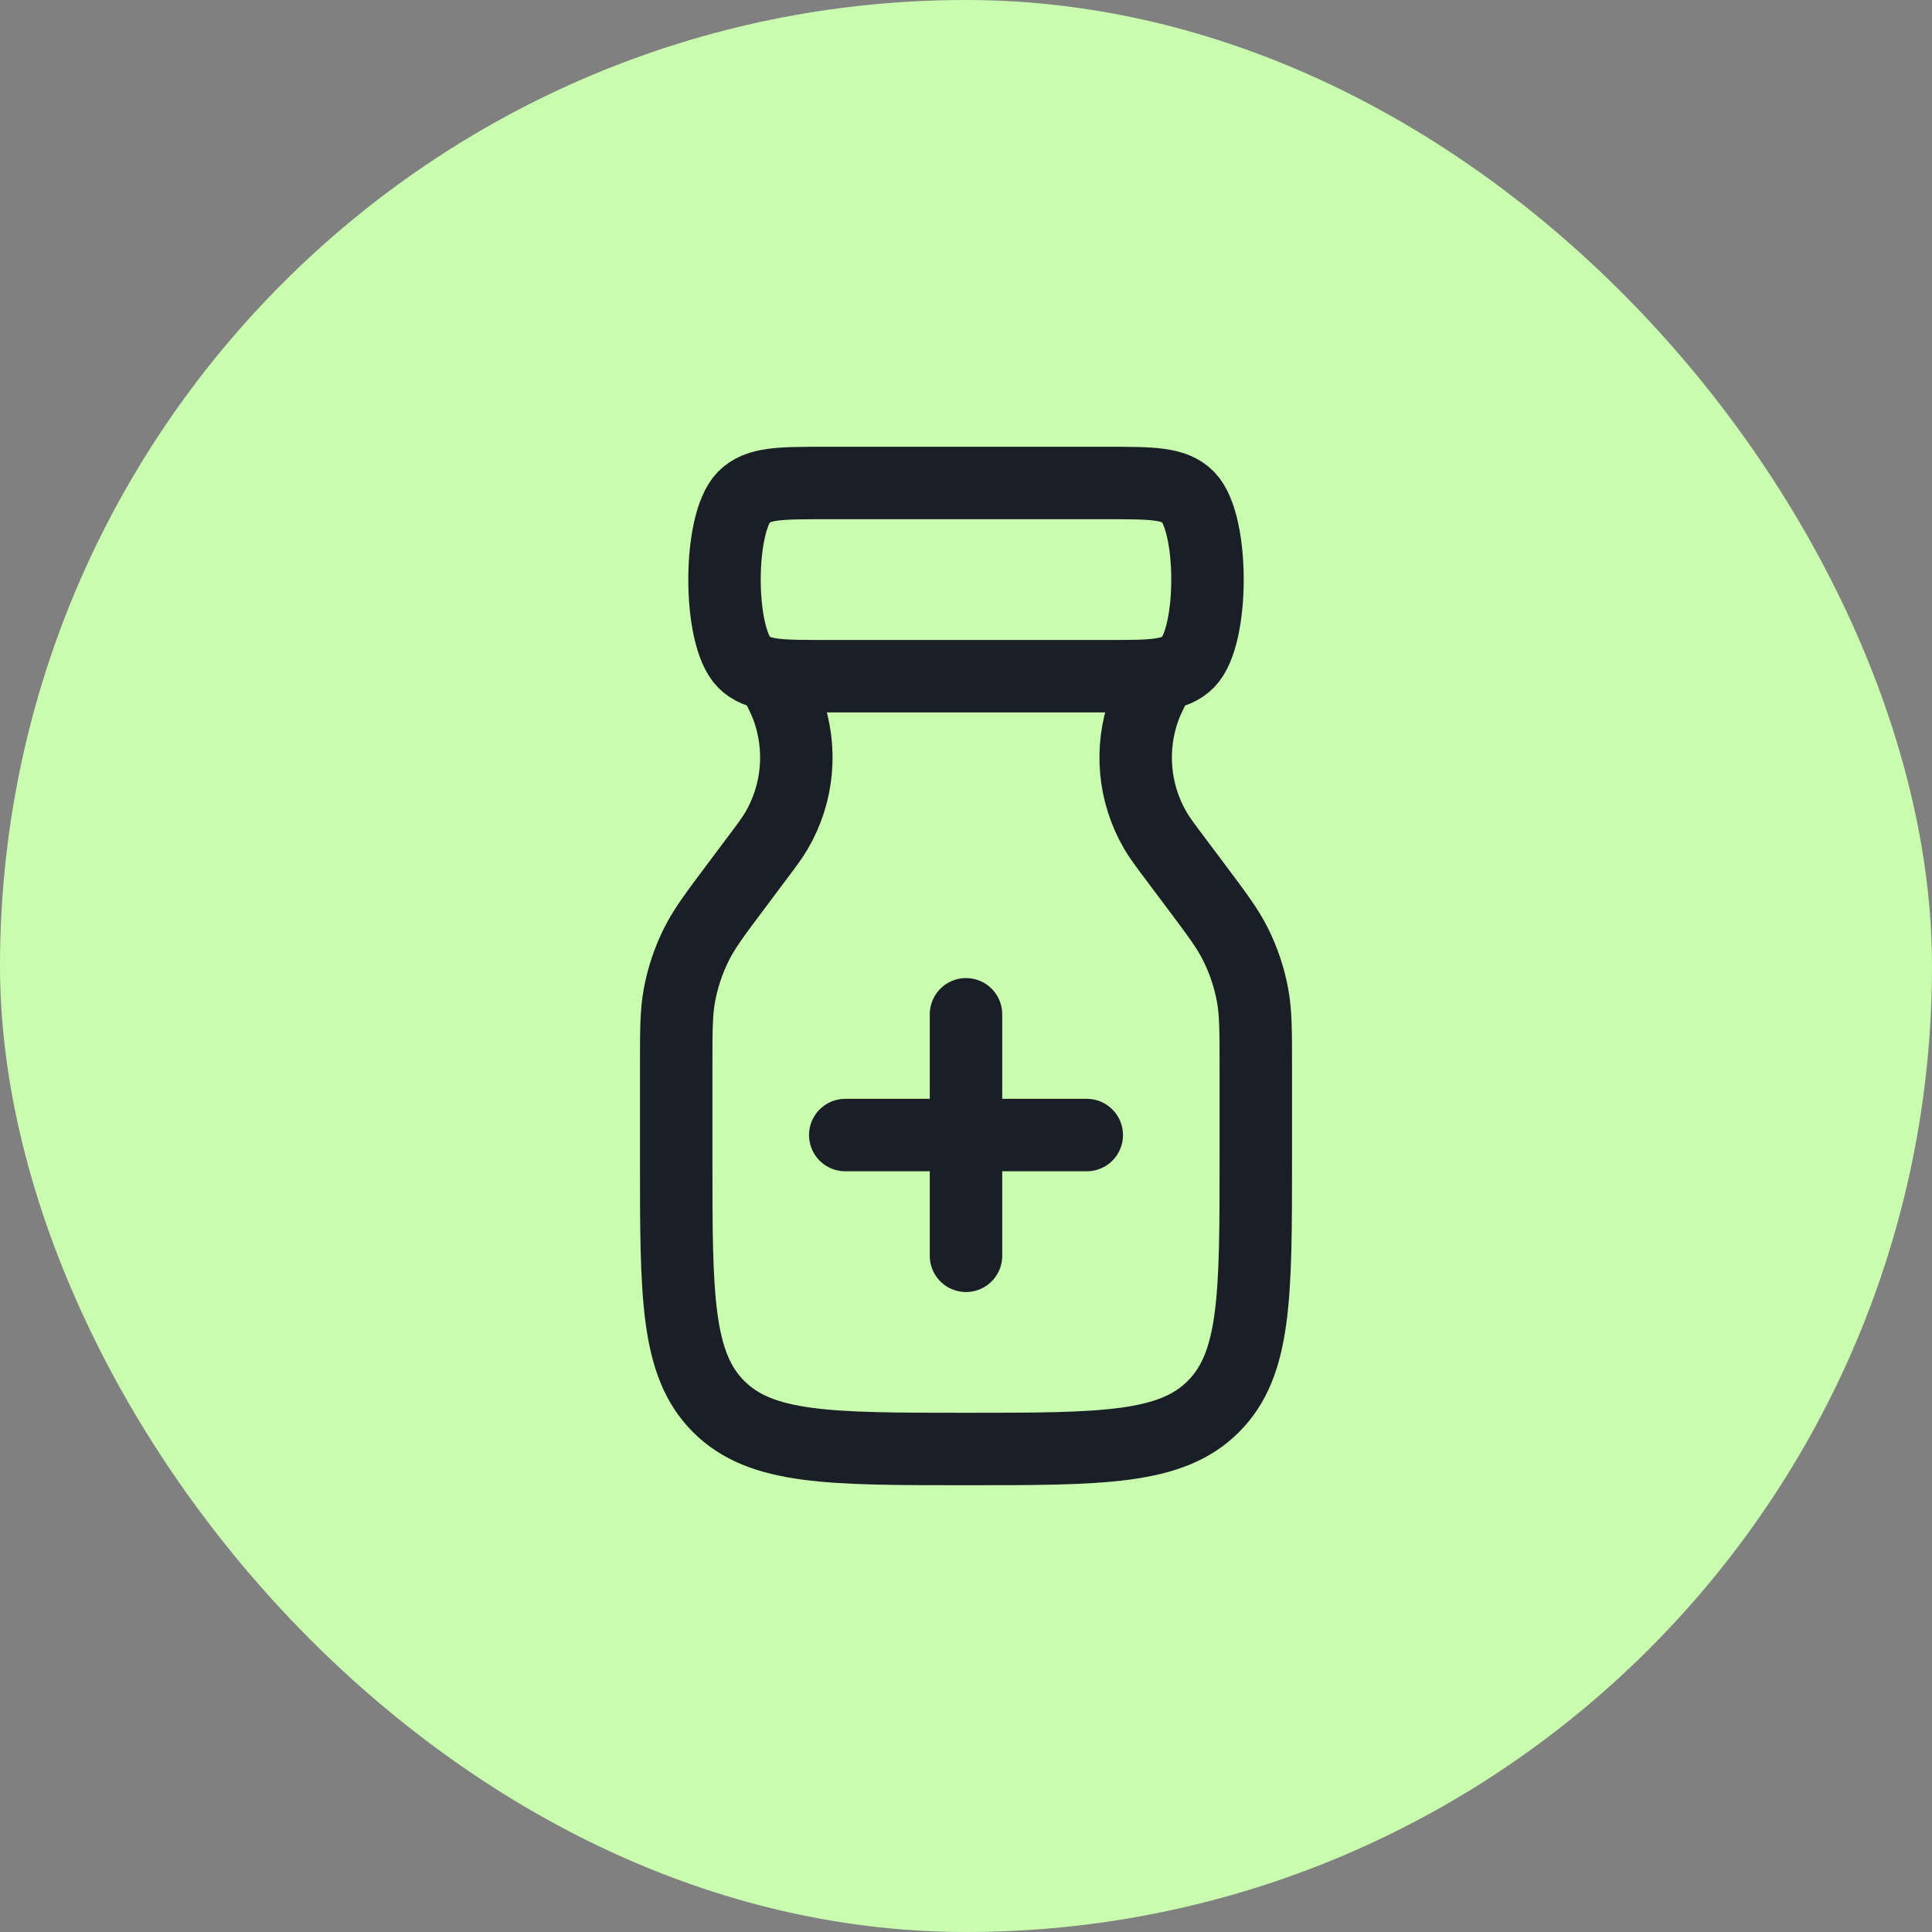 <svg width="40" height="40" viewBox="0 0 40 40" fill="none" xmlns="http://www.w3.org/2000/svg">
  <rect x="0" y="0" width="40" height="40" fill="#808080" stroke="none"/>
  <rect width="40" height="40" rx="20" fill="#CAFCB0"/>
  <path d="M17.068 10H22.932C23.853 10 24.314 10 24.6 10.293C25.133 10.839 25.133 13.161 24.6 13.707C24.314 14 23.853 14 22.932 14H17.068C16.147 14 15.687 14 15.4 13.707C14.867 13.161 14.867 10.839 15.4 10.293C15.687 10 16.147 10 17.068 10Z" stroke="#1A1E27" stroke-width="1.5"/>
  <path d="M16 14C16.165 14.33 16.247 14.495 16.306 14.656C16.612 15.495 16.528 16.427 16.077 17.198C15.99 17.346 15.88 17.494 15.658 17.789L15.255 18.327C14.805 18.927 14.58 19.227 14.417 19.556C14.252 19.888 14.134 20.241 14.067 20.605C14 20.966 14 21.341 14 22.091V24C14 26.828 14 28.243 14.879 29.121C15.757 30 17.172 30 20 30C22.828 30 24.243 30 25.121 29.121C26 28.243 26 26.828 26 24V22.091C26 21.341 26 20.966 25.933 20.605C25.866 20.241 25.748 19.888 25.583 19.556C25.42 19.227 25.195 18.927 24.745 18.327L24.342 17.789C24.12 17.494 24.01 17.346 23.923 17.198C23.472 16.427 23.388 15.495 23.694 14.656C23.753 14.495 23.835 14.33 24 14" stroke="#1A1E27" stroke-width="1.5"/>
  <path d="M20 21V26M17.5 23.5H22.5" stroke="#1A1E27" stroke-width="1.5" stroke-linecap="round"/>
</svg>

